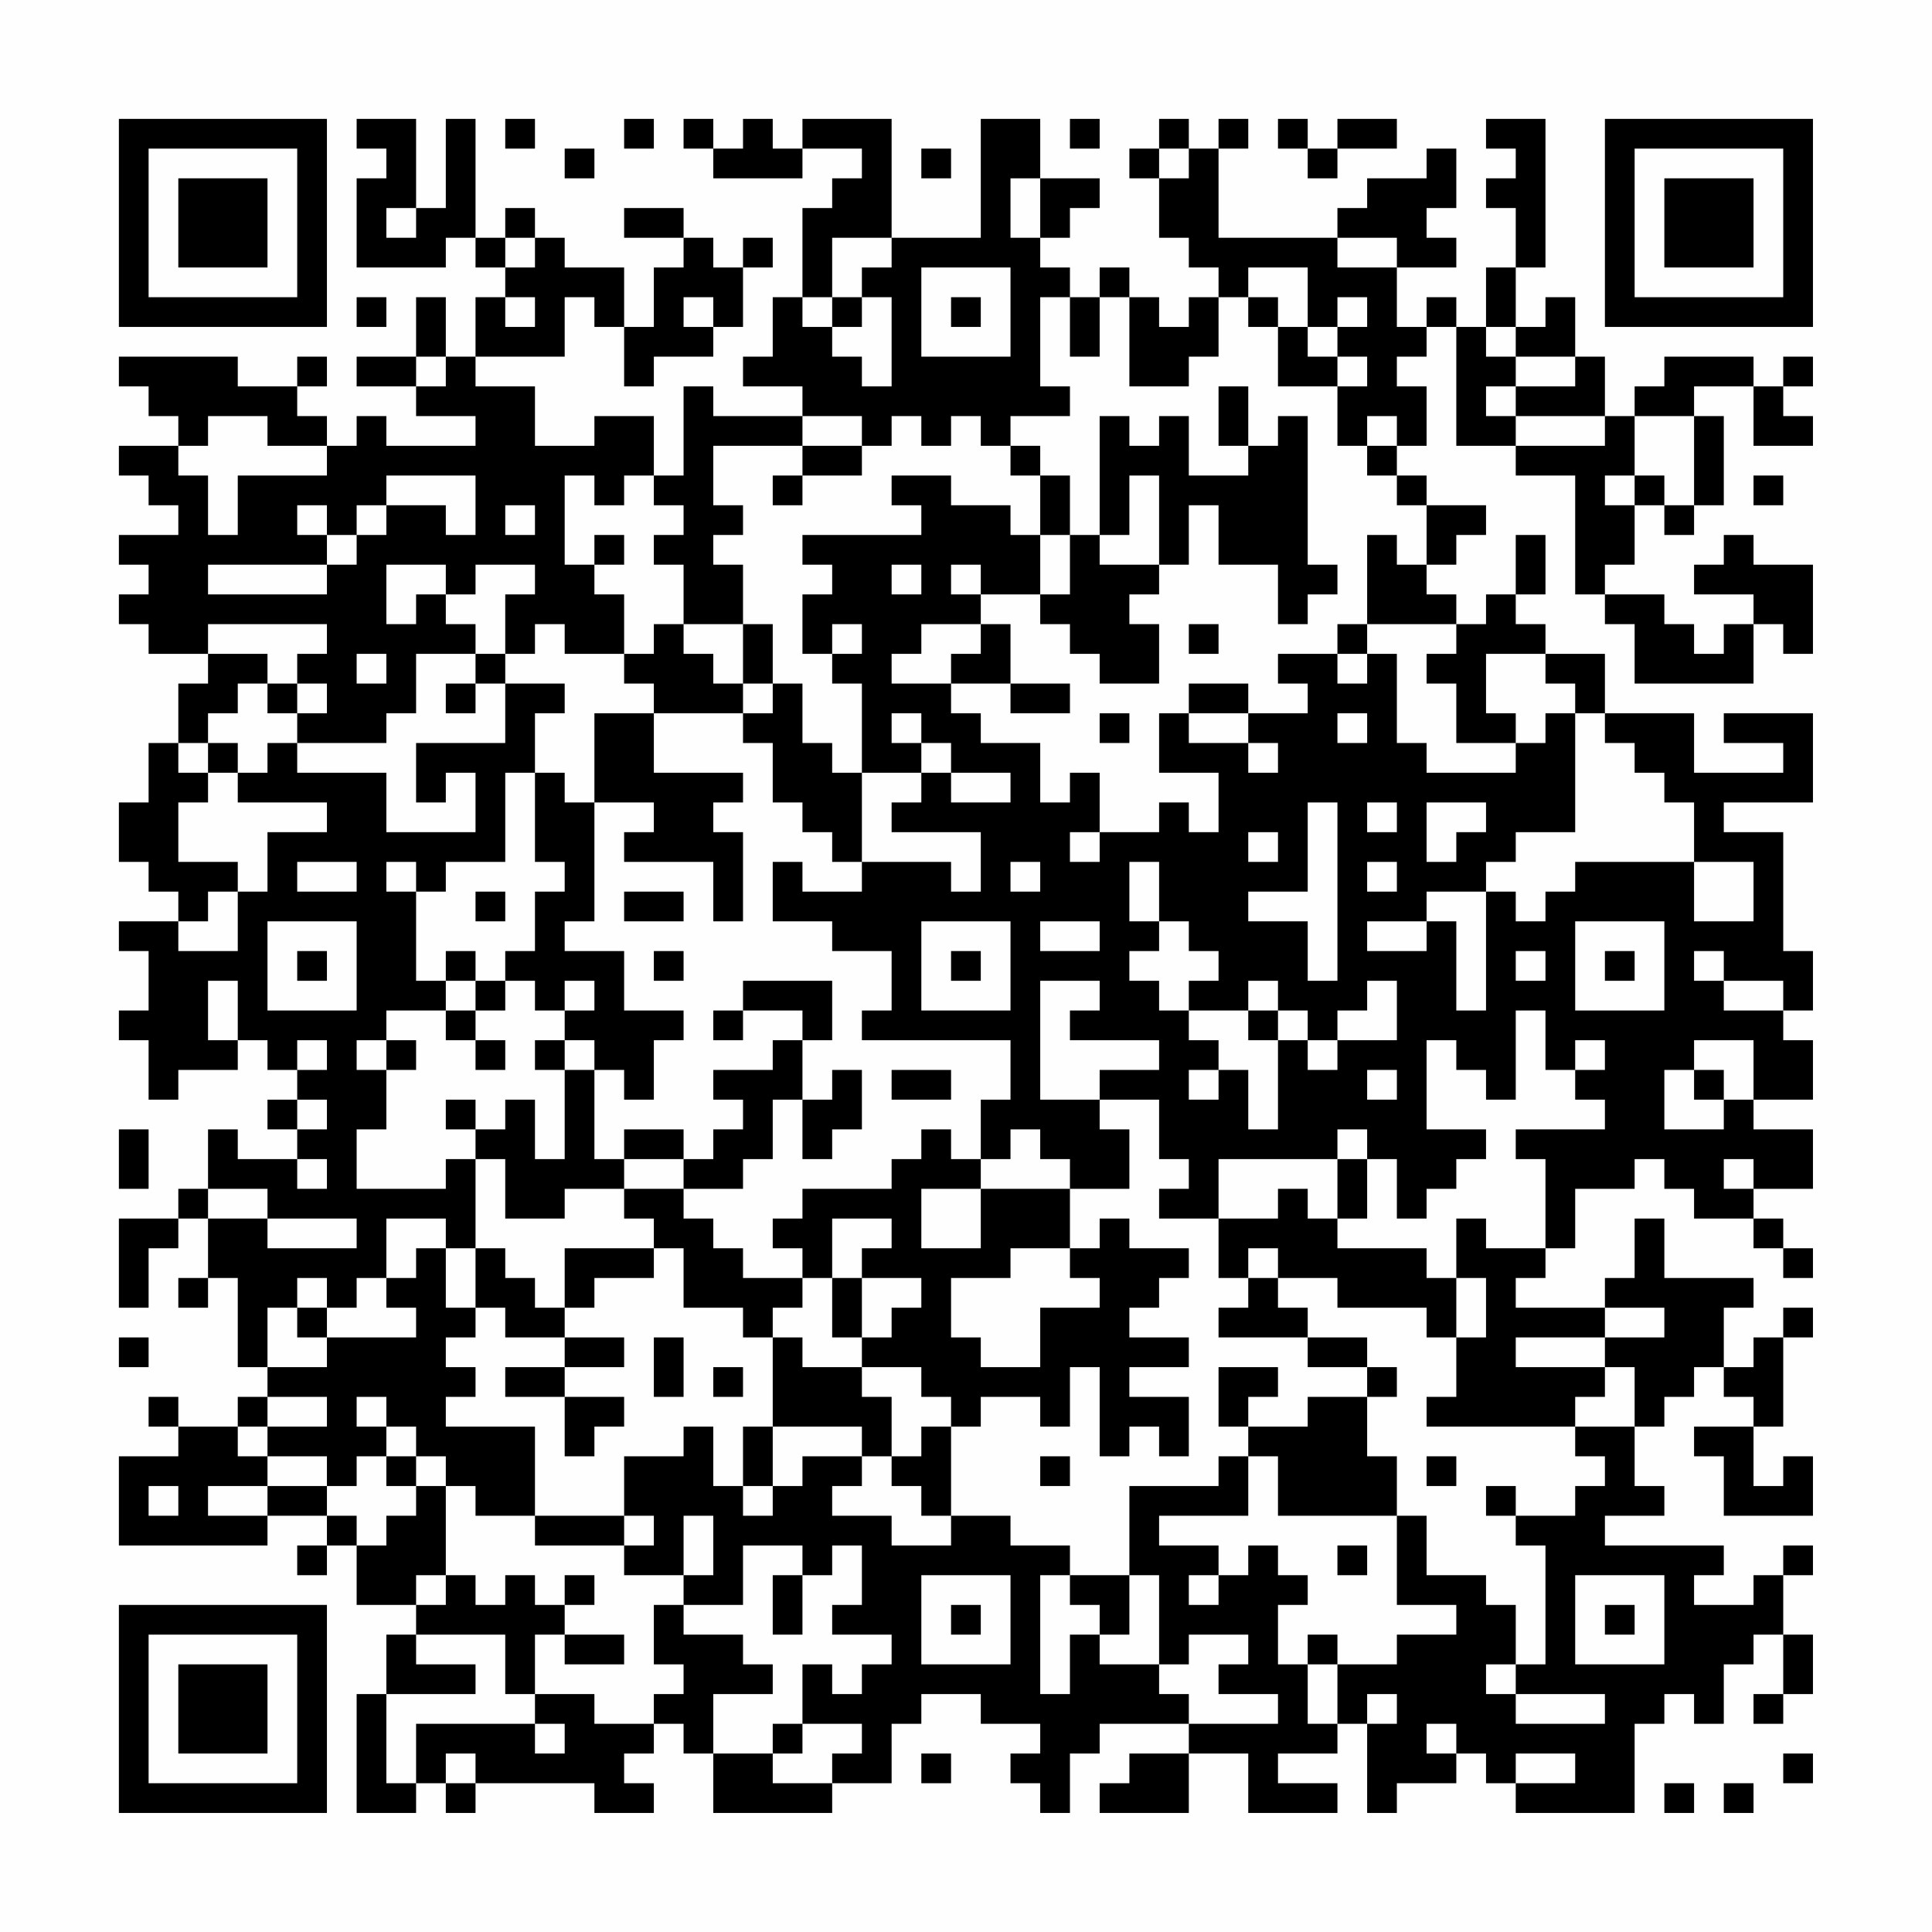 <?xml version="1.0" encoding="UTF-8"?>
<svg xmlns="http://www.w3.org/2000/svg" version="1.1" width="300" height="300" viewBox="0 0 300 300"><rect x="0" y="0" width="300" height="300" fill="#fefefe"/><g transform="scale(4.615)"><g transform="translate(4,4)"><path fill-rule="evenodd" d="M8 0L8 1L9 1L9 2L8 2L8 5L11 5L11 4L12 4L12 5L13 5L13 6L12 6L12 8L11 8L11 6L10 6L10 8L8 8L8 9L10 9L10 10L12 10L12 11L9 11L9 10L8 10L8 11L7 11L7 10L6 10L6 9L7 9L7 8L6 8L6 9L4 9L4 8L0 8L0 9L1 9L1 10L2 10L2 11L0 11L0 12L1 12L1 13L2 13L2 14L0 14L0 15L1 15L1 16L0 16L0 17L1 17L1 18L3 18L3 19L2 19L2 21L1 21L1 23L0 23L0 25L1 25L1 26L2 26L2 27L0 27L0 28L1 28L1 30L0 30L0 31L1 31L1 33L2 33L2 32L4 32L4 31L5 31L5 32L6 32L6 33L5 33L5 34L6 34L6 35L4 35L4 34L3 34L3 36L2 36L2 37L0 37L0 40L1 40L1 38L2 38L2 37L3 37L3 39L2 39L2 40L3 40L3 39L4 39L4 42L5 42L5 43L4 43L4 44L2 44L2 43L1 43L1 44L2 44L2 45L0 45L0 48L5 48L5 47L7 47L7 48L6 48L6 49L7 49L7 48L8 48L8 50L10 50L10 51L9 51L9 53L8 53L8 57L10 57L10 56L11 56L11 57L12 57L12 56L16 56L16 57L18 57L18 56L17 56L17 55L18 55L18 54L19 54L19 55L20 55L20 57L24 57L24 56L26 56L26 54L27 54L27 53L29 53L29 54L31 54L31 55L30 55L30 56L31 56L31 57L32 57L32 55L33 55L33 54L36 54L36 55L34 55L34 56L33 56L33 57L36 57L36 55L38 55L38 57L41 57L41 56L39 56L39 55L41 55L41 54L42 54L42 57L43 57L43 56L45 56L45 55L46 55L46 56L47 56L47 57L51 57L51 54L52 54L52 53L53 53L53 54L54 54L54 52L55 52L55 51L56 51L56 53L55 53L55 54L56 54L56 53L57 53L57 51L56 51L56 49L57 49L57 48L56 48L56 49L55 49L55 50L53 50L53 49L54 49L54 48L50 48L50 47L52 47L52 46L51 46L51 44L52 44L52 43L53 43L53 42L54 42L54 43L55 43L55 44L53 44L53 45L54 45L54 47L57 47L57 45L56 45L56 46L55 46L55 44L56 44L56 41L57 41L57 40L56 40L56 41L55 41L55 42L54 42L54 40L55 40L55 39L52 39L52 37L51 37L51 39L50 39L50 40L47 40L47 39L48 39L48 38L49 38L49 36L51 36L51 35L52 35L52 36L53 36L53 37L55 37L55 38L56 38L56 39L57 39L57 38L56 38L56 37L55 37L55 36L57 36L57 34L55 34L55 33L57 33L57 31L56 31L56 30L57 30L57 28L56 28L56 24L54 24L54 23L57 23L57 20L54 20L54 21L56 21L56 22L53 22L53 20L50 20L50 18L48 18L48 17L47 17L47 16L48 16L48 14L47 14L47 16L46 16L46 17L45 17L45 16L44 16L44 15L45 15L45 14L46 14L46 13L44 13L44 12L43 12L43 11L44 11L44 9L43 9L43 8L44 8L44 7L45 7L45 11L47 11L47 12L49 12L49 16L50 16L50 17L51 17L51 19L55 19L55 17L56 17L56 18L57 18L57 15L55 15L55 14L54 14L54 15L53 15L53 16L55 16L55 17L54 17L54 18L53 18L53 17L52 17L52 16L50 16L50 15L51 15L51 13L52 13L52 14L53 14L53 13L54 13L54 10L53 10L53 9L55 9L55 11L57 11L57 10L56 10L56 9L57 9L57 8L56 8L56 9L55 9L55 8L52 8L52 9L51 9L51 10L50 10L50 8L49 8L49 6L48 6L48 7L47 7L47 5L48 5L48 0L46 0L46 1L47 1L47 2L46 2L46 3L47 3L47 5L46 5L46 7L45 7L45 6L44 6L44 7L43 7L43 5L45 5L45 4L44 4L44 3L45 3L45 1L44 1L44 2L42 2L42 3L41 3L41 4L37 4L37 1L38 1L38 0L37 0L37 1L36 1L36 0L35 0L35 1L34 1L34 2L35 2L35 4L36 4L36 5L37 5L37 6L36 6L36 7L35 7L35 6L34 6L34 5L33 5L33 6L32 6L32 5L31 5L31 4L32 4L32 3L33 3L33 2L31 2L31 0L29 0L29 4L26 4L26 0L23 0L23 1L22 1L22 0L21 0L21 1L20 1L20 0L19 0L19 1L20 1L20 2L23 2L23 1L25 1L25 2L24 2L24 3L23 3L23 6L22 6L22 8L21 8L21 9L23 9L23 10L20 10L20 9L19 9L19 12L18 12L18 10L16 10L16 11L14 11L14 9L12 9L12 8L15 8L15 6L16 6L16 7L17 7L17 9L18 9L18 8L20 8L20 7L21 7L21 5L22 5L22 4L21 4L21 5L20 5L20 4L19 4L19 3L17 3L17 4L19 4L19 5L18 5L18 7L17 7L17 5L15 5L15 4L14 4L14 3L13 3L13 4L12 4L12 0L11 0L11 3L10 3L10 0ZM13 0L13 1L14 1L14 0ZM17 0L17 1L18 1L18 0ZM32 0L32 1L33 1L33 0ZM39 0L39 1L40 1L40 2L41 2L41 1L43 1L43 0L41 0L41 1L40 1L40 0ZM15 1L15 2L16 2L16 1ZM27 1L27 2L28 2L28 1ZM35 1L35 2L36 2L36 1ZM30 2L30 4L31 4L31 2ZM9 3L9 4L10 4L10 3ZM13 4L13 5L14 5L14 4ZM24 4L24 6L23 6L23 7L24 7L24 8L25 8L25 9L26 9L26 6L25 6L25 5L26 5L26 4ZM41 4L41 5L43 5L43 4ZM27 5L27 8L30 8L30 5ZM38 5L38 6L37 6L37 8L36 8L36 9L34 9L34 6L33 6L33 8L32 8L32 6L31 6L31 9L32 9L32 10L30 10L30 11L29 11L29 10L28 10L28 11L27 11L27 10L26 10L26 11L25 11L25 10L23 10L23 11L20 11L20 13L21 13L21 14L20 14L20 15L21 15L21 17L19 17L19 15L18 15L18 14L19 14L19 13L18 13L18 12L17 12L17 13L16 13L16 12L15 12L15 15L16 15L16 16L17 16L17 18L15 18L15 17L14 17L14 18L13 18L13 16L14 16L14 15L12 15L12 16L11 16L11 15L9 15L9 17L10 17L10 16L11 16L11 17L12 17L12 18L10 18L10 20L9 20L9 21L6 21L6 20L7 20L7 19L6 19L6 18L7 18L7 17L3 17L3 18L5 18L5 19L4 19L4 20L3 20L3 21L2 21L2 22L3 22L3 23L2 23L2 25L4 25L4 26L3 26L3 27L2 27L2 28L4 28L4 26L5 26L5 24L7 24L7 23L4 23L4 22L5 22L5 21L6 21L6 22L9 22L9 24L12 24L12 22L11 22L11 23L10 23L10 21L13 21L13 19L15 19L15 20L14 20L14 22L13 22L13 25L11 25L11 26L10 26L10 25L9 25L9 26L10 26L10 29L11 29L11 30L9 30L9 31L8 31L8 32L9 32L9 34L8 34L8 36L11 36L11 35L12 35L12 38L11 38L11 37L9 37L9 39L8 39L8 40L7 40L7 39L6 39L6 40L5 40L5 42L7 42L7 41L10 41L10 40L9 40L9 39L10 39L10 38L11 38L11 40L12 40L12 41L11 41L11 42L12 42L12 43L11 43L11 44L14 44L14 47L12 47L12 46L11 46L11 45L10 45L10 44L9 44L9 43L8 43L8 44L9 44L9 45L8 45L8 46L7 46L7 45L5 45L5 44L7 44L7 43L5 43L5 44L4 44L4 45L5 45L5 46L3 46L3 47L5 47L5 46L7 46L7 47L8 47L8 48L9 48L9 47L10 47L10 46L11 46L11 49L10 49L10 50L11 50L11 49L12 49L12 50L13 50L13 49L14 49L14 50L15 50L15 51L14 51L14 53L13 53L13 51L10 51L10 52L12 52L12 53L9 53L9 56L10 56L10 54L14 54L14 55L15 55L15 54L14 54L14 53L16 53L16 54L18 54L18 53L19 53L19 52L18 52L18 50L19 50L19 51L21 51L21 52L22 52L22 53L20 53L20 55L22 55L22 56L24 56L24 55L25 55L25 54L23 54L23 52L24 52L24 53L25 53L25 52L26 52L26 51L24 51L24 50L25 50L25 48L24 48L24 49L23 49L23 48L21 48L21 50L19 50L19 49L20 49L20 47L19 47L19 49L17 49L17 48L18 48L18 47L17 47L17 45L19 45L19 44L20 44L20 46L21 46L21 47L22 47L22 46L23 46L23 45L25 45L25 46L24 46L24 47L26 47L26 48L28 48L28 47L30 47L30 48L32 48L32 49L31 49L31 53L32 53L32 51L33 51L33 52L35 52L35 53L36 53L36 54L39 54L39 53L37 53L37 52L38 52L38 51L36 51L36 52L35 52L35 49L34 49L34 46L37 46L37 45L38 45L38 47L35 47L35 48L37 48L37 49L36 49L36 50L37 50L37 49L38 49L38 48L39 48L39 49L40 49L40 50L39 50L39 52L40 52L40 54L41 54L41 52L43 52L43 51L45 51L45 50L43 50L43 47L44 47L44 49L46 49L46 50L47 50L47 52L46 52L46 53L47 53L47 54L50 54L50 53L47 53L47 52L48 52L48 48L47 48L47 47L49 47L49 46L50 46L50 45L49 45L49 44L51 44L51 42L50 42L50 41L52 41L52 40L50 40L50 41L47 41L47 42L50 42L50 43L49 43L49 44L44 44L44 43L45 43L45 41L46 41L46 39L45 39L45 37L46 37L46 38L48 38L48 35L47 35L47 34L50 34L50 33L49 33L49 32L50 32L50 31L49 31L49 32L48 32L48 30L47 30L47 33L46 33L46 32L45 32L45 31L44 31L44 34L46 34L46 35L45 35L45 36L44 36L44 37L43 37L43 35L42 35L42 34L41 34L41 35L37 35L37 37L35 37L35 36L36 36L36 35L35 35L35 33L33 33L33 32L35 32L35 31L32 31L32 30L33 30L33 29L31 29L31 33L33 33L33 34L34 34L34 36L32 36L32 35L31 35L31 34L30 34L30 35L29 35L29 33L30 33L30 31L25 31L25 30L26 30L26 28L24 28L24 27L22 27L22 25L23 25L23 26L25 26L25 25L28 25L28 26L29 26L29 24L26 24L26 23L27 23L27 22L28 22L28 23L30 23L30 22L28 22L28 21L27 21L27 20L26 20L26 21L27 21L27 22L25 22L25 19L24 19L24 18L25 18L25 17L24 17L24 18L23 18L23 16L24 16L24 15L23 15L23 14L27 14L27 13L26 13L26 12L28 12L28 13L30 13L30 14L31 14L31 16L29 16L29 15L28 15L28 16L29 16L29 17L27 17L27 18L26 18L26 19L28 19L28 20L29 20L29 21L31 21L31 23L32 23L32 22L33 22L33 24L32 24L32 25L33 25L33 24L35 24L35 23L36 23L36 24L37 24L37 22L35 22L35 20L36 20L36 21L38 21L38 22L39 22L39 21L38 21L38 20L40 20L40 19L39 19L39 18L41 18L41 19L42 19L42 18L43 18L43 21L44 21L44 22L47 22L47 21L48 21L48 20L49 20L49 24L47 24L47 25L46 25L46 26L44 26L44 27L42 27L42 28L44 28L44 27L45 27L45 30L46 30L46 26L47 26L47 27L48 27L48 26L49 26L49 25L53 25L53 27L55 27L55 25L53 25L53 23L52 23L52 22L51 22L51 21L50 21L50 20L49 20L49 19L48 19L48 18L46 18L46 20L47 20L47 21L45 21L45 19L44 19L44 18L45 18L45 17L42 17L42 14L43 14L43 15L44 15L44 13L43 13L43 12L42 12L42 11L43 11L43 10L42 10L42 11L41 11L41 9L42 9L42 8L41 8L41 7L42 7L42 6L41 6L41 7L40 7L40 5ZM8 6L8 7L9 7L9 6ZM13 6L13 7L14 7L14 6ZM19 6L19 7L20 7L20 6ZM24 6L24 7L25 7L25 6ZM28 6L28 7L29 7L29 6ZM38 6L38 7L39 7L39 9L41 9L41 8L40 8L40 7L39 7L39 6ZM46 7L46 8L47 8L47 9L46 9L46 10L47 10L47 11L50 11L50 10L47 10L47 9L49 9L49 8L47 8L47 7ZM10 8L10 9L11 9L11 8ZM37 9L37 11L38 11L38 12L36 12L36 10L35 10L35 11L34 11L34 10L33 10L33 14L32 14L32 12L31 12L31 11L30 11L30 12L31 12L31 14L32 14L32 16L31 16L31 17L32 17L32 18L33 18L33 19L35 19L35 17L34 17L34 16L35 16L35 15L36 15L36 13L37 13L37 15L39 15L39 17L40 17L40 16L41 16L41 15L40 15L40 10L39 10L39 11L38 11L38 9ZM3 10L3 11L2 11L2 12L3 12L3 14L4 14L4 12L7 12L7 11L5 11L5 10ZM51 10L51 12L50 12L50 13L51 13L51 12L52 12L52 13L53 13L53 10ZM23 11L23 12L22 12L22 13L23 13L23 12L25 12L25 11ZM9 12L9 13L8 13L8 14L7 14L7 13L6 13L6 14L7 14L7 15L3 15L3 16L7 16L7 15L8 15L8 14L9 14L9 13L11 13L11 14L12 14L12 12ZM34 12L34 14L33 14L33 15L35 15L35 12ZM55 12L55 13L56 13L56 12ZM13 13L13 14L14 14L14 13ZM16 14L16 15L17 15L17 14ZM26 15L26 16L27 16L27 15ZM18 17L18 18L17 18L17 19L18 19L18 20L16 20L16 23L15 23L15 22L14 22L14 25L15 25L15 26L14 26L14 28L13 28L13 29L12 29L12 28L11 28L11 29L12 29L12 30L11 30L11 31L12 31L12 32L13 32L13 31L12 31L12 30L13 30L13 29L14 29L14 30L15 30L15 31L14 31L14 32L15 32L15 35L14 35L14 33L13 33L13 34L12 34L12 33L11 33L11 34L12 34L12 35L13 35L13 37L15 37L15 36L17 36L17 37L18 37L18 38L15 38L15 40L14 40L14 39L13 39L13 38L12 38L12 40L13 40L13 41L15 41L15 42L13 42L13 43L15 43L15 45L16 45L16 44L17 44L17 43L15 43L15 42L17 42L17 41L15 41L15 40L16 40L16 39L18 39L18 38L19 38L19 40L21 40L21 41L22 41L22 44L21 44L21 46L22 46L22 44L25 44L25 45L26 45L26 46L27 46L27 47L28 47L28 44L29 44L29 43L31 43L31 44L32 44L32 42L33 42L33 45L34 45L34 44L35 44L35 45L36 45L36 43L34 43L34 42L36 42L36 41L34 41L34 40L35 40L35 39L36 39L36 38L34 38L34 37L33 37L33 38L32 38L32 36L29 36L29 35L28 35L28 34L27 34L27 35L26 35L26 36L23 36L23 37L22 37L22 38L23 38L23 39L21 39L21 38L20 38L20 37L19 37L19 36L21 36L21 35L22 35L22 33L23 33L23 35L24 35L24 34L25 34L25 32L24 32L24 33L23 33L23 31L24 31L24 29L21 29L21 30L20 30L20 31L21 31L21 30L23 30L23 31L22 31L22 32L20 32L20 33L21 33L21 34L20 34L20 35L19 35L19 34L17 34L17 35L16 35L16 32L17 32L17 33L18 33L18 31L19 31L19 30L17 30L17 28L15 28L15 27L16 27L16 23L18 23L18 24L17 24L17 25L20 25L20 27L21 27L21 24L20 24L20 23L21 23L21 22L18 22L18 20L21 20L21 21L22 21L22 23L23 23L23 24L24 24L24 25L25 25L25 22L24 22L24 21L23 21L23 19L22 19L22 17L21 17L21 19L20 19L20 18L19 18L19 17ZM29 17L29 18L28 18L28 19L30 19L30 20L32 20L32 19L30 19L30 17ZM36 17L36 18L37 18L37 17ZM41 17L41 18L42 18L42 17ZM8 18L8 19L9 19L9 18ZM12 18L12 19L11 19L11 20L12 20L12 19L13 19L13 18ZM5 19L5 20L6 20L6 19ZM21 19L21 20L22 20L22 19ZM36 19L36 20L38 20L38 19ZM33 20L33 21L34 21L34 20ZM41 20L41 21L42 21L42 20ZM3 21L3 22L4 22L4 21ZM40 23L40 26L38 26L38 27L40 27L40 29L41 29L41 23ZM42 23L42 24L43 24L43 23ZM44 23L44 25L45 25L45 24L46 24L46 23ZM38 24L38 25L39 25L39 24ZM6 25L6 26L8 26L8 25ZM30 25L30 26L31 26L31 25ZM34 25L34 27L35 27L35 28L34 28L34 29L35 29L35 30L36 30L36 31L37 31L37 32L36 32L36 33L37 33L37 32L38 32L38 34L39 34L39 31L40 31L40 32L41 32L41 31L43 31L43 29L42 29L42 30L41 30L41 31L40 31L40 30L39 30L39 29L38 29L38 30L36 30L36 29L37 29L37 28L36 28L36 27L35 27L35 25ZM42 25L42 26L43 26L43 25ZM12 26L12 27L13 27L13 26ZM17 26L17 27L19 27L19 26ZM5 27L5 30L8 30L8 27ZM27 27L27 30L30 30L30 27ZM31 27L31 28L33 28L33 27ZM49 27L49 30L52 30L52 27ZM6 28L6 29L7 29L7 28ZM18 28L18 29L19 29L19 28ZM28 28L28 29L29 29L29 28ZM47 28L47 29L48 29L48 28ZM50 28L50 29L51 29L51 28ZM53 28L53 29L54 29L54 30L56 30L56 29L54 29L54 28ZM3 29L3 31L4 31L4 29ZM15 29L15 30L16 30L16 29ZM38 30L38 31L39 31L39 30ZM6 31L6 32L7 32L7 31ZM9 31L9 32L10 32L10 31ZM15 31L15 32L16 32L16 31ZM53 31L53 32L52 32L52 34L54 34L54 33L55 33L55 31ZM26 32L26 33L28 33L28 32ZM42 32L42 33L43 33L43 32ZM53 32L53 33L54 33L54 32ZM6 33L6 34L7 34L7 33ZM0 34L0 36L1 36L1 34ZM6 35L6 36L7 36L7 35ZM17 35L17 36L19 36L19 35ZM41 35L41 37L40 37L40 36L39 36L39 37L37 37L37 39L38 39L38 40L37 40L37 41L40 41L40 42L42 42L42 43L40 43L40 44L38 44L38 43L39 43L39 42L37 42L37 44L38 44L38 45L39 45L39 47L43 47L43 45L42 45L42 43L43 43L43 42L42 42L42 41L40 41L40 40L39 40L39 39L41 39L41 40L44 40L44 41L45 41L45 39L44 39L44 38L41 38L41 37L42 37L42 35ZM54 35L54 36L55 36L55 35ZM3 36L3 37L5 37L5 38L8 38L8 37L5 37L5 36ZM27 36L27 38L29 38L29 36ZM24 37L24 39L23 39L23 40L22 40L22 41L23 41L23 42L25 42L25 43L26 43L26 45L27 45L27 44L28 44L28 43L27 43L27 42L25 42L25 41L26 41L26 40L27 40L27 39L25 39L25 38L26 38L26 37ZM30 38L30 39L28 39L28 41L29 41L29 42L31 42L31 40L33 40L33 39L32 39L32 38ZM38 38L38 39L39 39L39 38ZM24 39L24 41L25 41L25 39ZM6 40L6 41L7 41L7 40ZM0 41L0 42L1 42L1 41ZM18 41L18 43L19 43L19 41ZM20 42L20 43L21 43L21 42ZM9 45L9 46L10 46L10 45ZM31 45L31 46L32 46L32 45ZM44 45L44 46L45 46L45 45ZM1 46L1 47L2 47L2 46ZM46 46L46 47L47 47L47 46ZM14 47L14 48L17 48L17 47ZM41 48L41 49L42 49L42 48ZM15 49L15 50L16 50L16 49ZM22 49L22 51L23 51L23 49ZM27 49L27 52L30 52L30 49ZM32 49L32 50L33 50L33 51L34 51L34 49ZM49 49L49 52L52 52L52 49ZM28 50L28 51L29 51L29 50ZM50 50L50 51L51 51L51 50ZM15 51L15 52L17 52L17 51ZM40 51L40 52L41 52L41 51ZM42 53L42 54L43 54L43 53ZM22 54L22 55L23 55L23 54ZM44 54L44 55L45 55L45 54ZM11 55L11 56L12 56L12 55ZM27 55L27 56L28 56L28 55ZM47 55L47 56L49 56L49 55ZM56 55L56 56L57 56L57 55ZM52 56L52 57L53 57L53 56ZM54 56L54 57L55 57L55 56ZM0 0L0 7L7 7L7 0ZM1 1L1 6L6 6L6 1ZM2 2L2 5L5 5L5 2ZM50 0L50 7L57 7L57 0ZM51 1L51 6L56 6L56 1ZM52 2L52 5L55 5L55 2ZM0 50L0 57L7 57L7 50ZM1 51L1 56L6 56L6 51ZM2 52L2 55L5 55L5 52Z" fill="#000000"/></g></g></svg>
